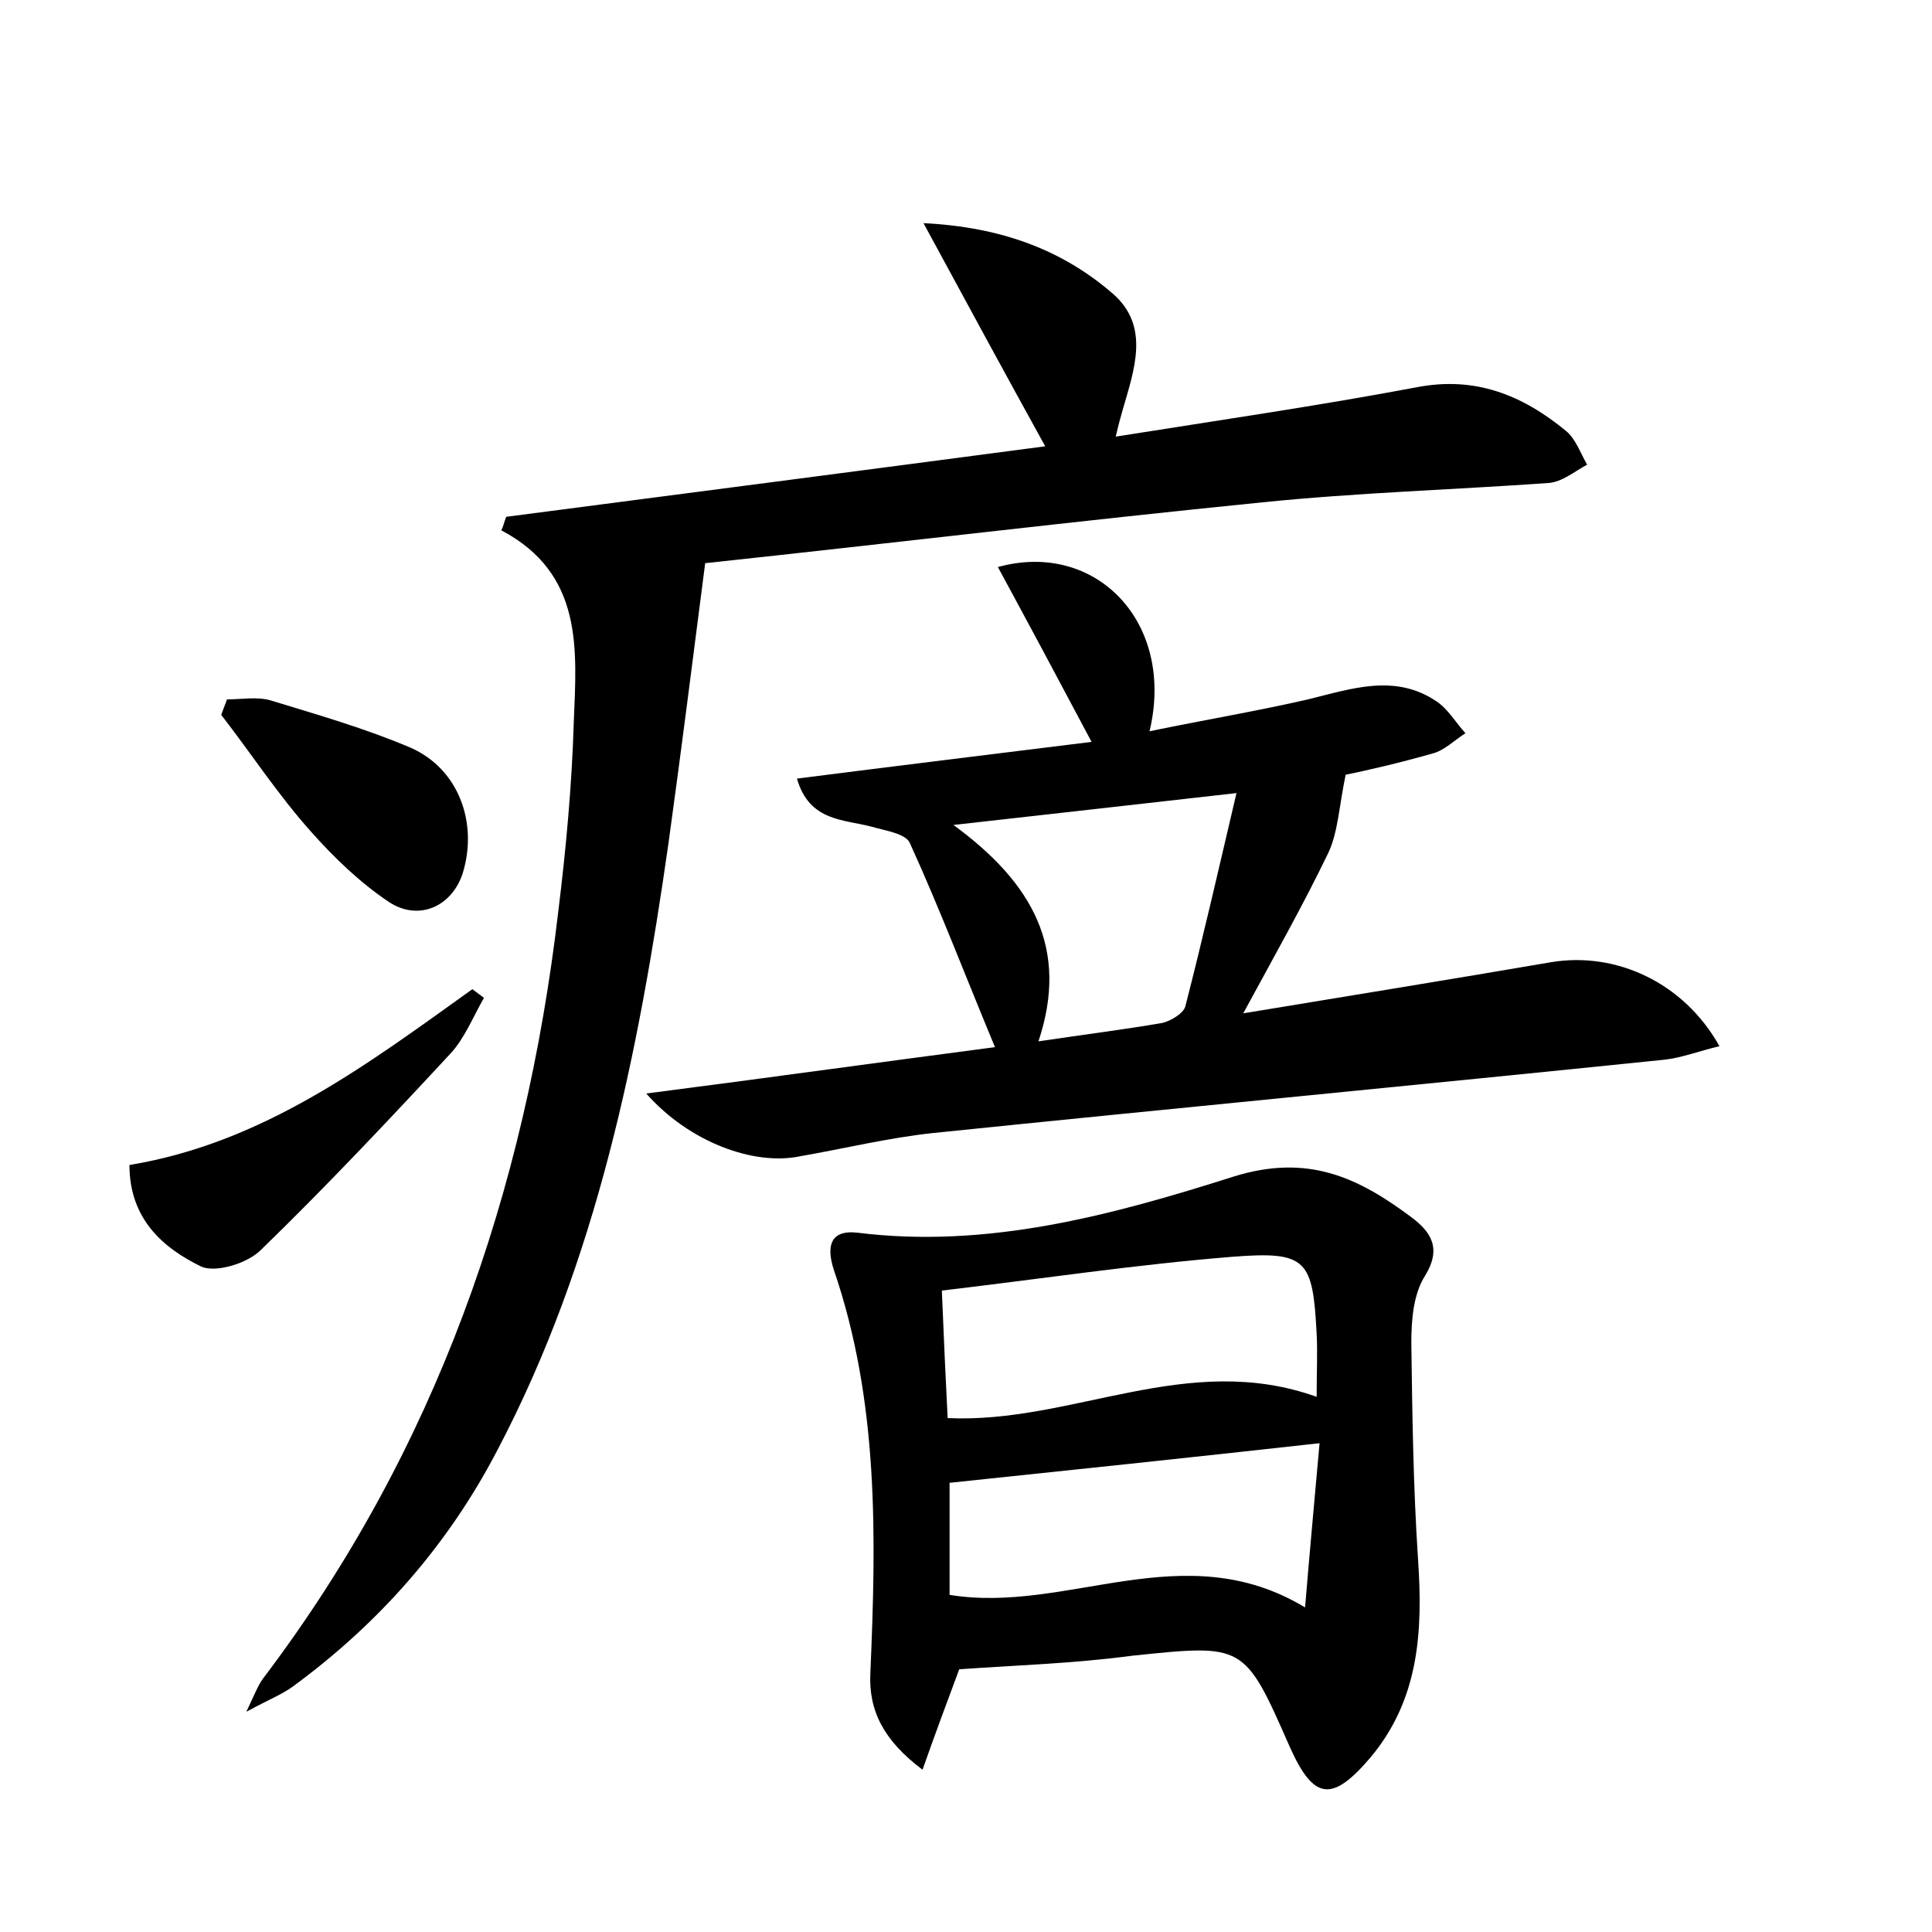 <?xml version="1.0" encoding="utf-8"?>
<!-- Generator: Adobe Illustrator 22.0.0, SVG Export Plug-In . SVG Version: 6.00 Build 0)  -->
<svg version="1.1" id="图层_1" xmlns="http://www.w3.org/2000/svg" xmlns:xlink="http://www.w3.org/1999/xlink" x="0px" y="0px"
	 viewBox="0 0 200 200" style="enable-background:new 0 0 200 200;" xml:space="preserve">
<style type="text/css">
	.st0{fill:#FFFFFF;}
</style>
<g>
	
	<path d="M52.4,53.5c18.4-2.4,36.9-4.8,55.8-7.3c-4.2-7.6-8.1-14.8-12.6-23.1c8.1,0.4,14.4,2.8,19.6,7.3c3.9,3.4,2.2,7.9,1,12.1
		c-0.2,0.7-0.4,1.4-0.7,2.7c10.7-1.7,21-3.2,31.1-5.1c6.1-1.2,11,0.8,15.5,4.5c1,0.8,1.5,2.3,2.2,3.5c-1.3,0.7-2.6,1.8-4,1.9
		c-9.9,0.7-19.8,1-29.6,2c-19,1.9-38.1,4.2-57.7,6.3c-1.3,10.1-2.5,19.6-3.8,29c-3.1,21.7-7.4,43.2-17.7,62.8
		c-5.1,9.8-12.2,17.9-21.2,24.5c-1.1,0.8-2.4,1.3-4.8,2.6c0.9-1.9,1.2-2.7,1.7-3.4c17.9-23.6,27.2-50.4,30.6-79.5
		c0.8-6.5,1.4-13,1.6-19.6c0.3-7.5,1-15.3-7.5-19.8C52.1,54.5,52.2,54,52.4,53.5z"/>
	<path d="M66.9,113.2c12.4-1.6,23.9-3.2,36.1-4.8c-3-7.2-5.7-14.3-8.8-21.1c-0.4-1-2.5-1.3-3.9-1.7c-2.9-0.8-6.5-0.5-7.8-5
		c10.2-1.3,20-2.5,30.5-3.8c-3.4-6.4-6.5-12.2-9.7-18.1c10.1-2.8,18.4,5.7,15.7,17c5.8-1.2,11.2-2.1,16.4-3.3
		c4.5-1.1,9-2.7,13.3,0.2c1.2,0.8,2,2.2,3,3.3c-1.1,0.7-2.2,1.8-3.4,2.1c-3.5,1-7,1.8-9,2.2c-0.7,3.4-0.8,6-1.8,8.1
		c-2.6,5.4-5.6,10.7-8.8,16.6c10.9-1.8,21.4-3.5,31.9-5.3c6.7-1.1,13.7,2.1,17.4,8.7c-2.1,0.5-3.9,1.2-5.7,1.4
		c-25.3,2.6-50.5,5-75.8,7.6c-4.6,0.5-9.1,1.6-13.7,2.4C78,120.7,71.3,118.2,66.9,113.2z M128,82.1c-10.7,1.2-19.4,2.2-29.3,3.3
		c8.2,6,12,12.8,8.8,22.4c4.7-0.7,8.7-1.2,12.8-1.9c0.9-0.2,2.2-1,2.4-1.7C124.5,97.2,126.1,90.2,128,82.1z"/>
	<path d="M99.3,172.8c-1.3,3.5-2.5,6.7-3.8,10.4c-4-3-5.6-6.1-5.4-10c0.6-14.1,0.9-28.1-3.8-41.8c-0.7-2.2-0.5-4.1,2.4-3.8
		c13.5,1.7,26.4-1.8,39-5.8c7.7-2.4,12.9,0.1,18.4,4.2c2,1.5,3.2,3.2,1.4,6.1c-1.2,1.9-1.4,4.6-1.4,6.9c0.1,7.5,0.2,15,0.7,22.5
		c0.5,7.4,0.1,14.4-4.9,20.4c-4,4.7-5.9,4.5-8.4-1.1c-4.7-10.7-4.7-10.6-16.3-9.4C111.2,172.2,105.1,172.4,99.3,172.8z M136.3,144.6
		c0-2.7,0.1-4.6,0-6.5c-0.4-7.7-1-8.6-8.7-8c-10,0.8-19.9,2.3-30.1,3.5c0.2,5,0.4,9.2,0.6,13.2C111,147.4,122.9,139.8,136.3,144.6z
		 M136.6,149.4c-13.5,1.5-25.9,2.8-38.3,4.1c0,3.8,0,7.7,0,11.6c12.2,2,24.2-6.3,36.8,1.3C135.6,160.4,136.1,155,136.6,149.4z"/>
	<path d="M50.1,103.3c-1.1,1.9-2,4.2-3.5,5.8c-6.4,6.9-12.9,13.8-19.6,20.3c-1.4,1.4-4.7,2.4-6.2,1.7c-3.9-1.9-7.4-4.9-7.4-10.5
		c13.9-2.3,24.6-10.4,35.5-18.2C49.3,102.7,49.7,103,50.1,103.3z"/>
	<path d="M23.5,72.4c1.5,0,3.1-0.3,4.5,0.1c4.9,1.5,9.8,2.9,14.5,4.9c5,2.2,7,7.8,5.4,13c-1.1,3.4-4.5,5-7.6,3c-3-2-5.7-4.6-8.1-7.3
		C28.8,82.3,26,78,22.9,74C23.1,73.5,23.3,72.9,23.5,72.4z"/>
	
	
	
</g>
</svg>
